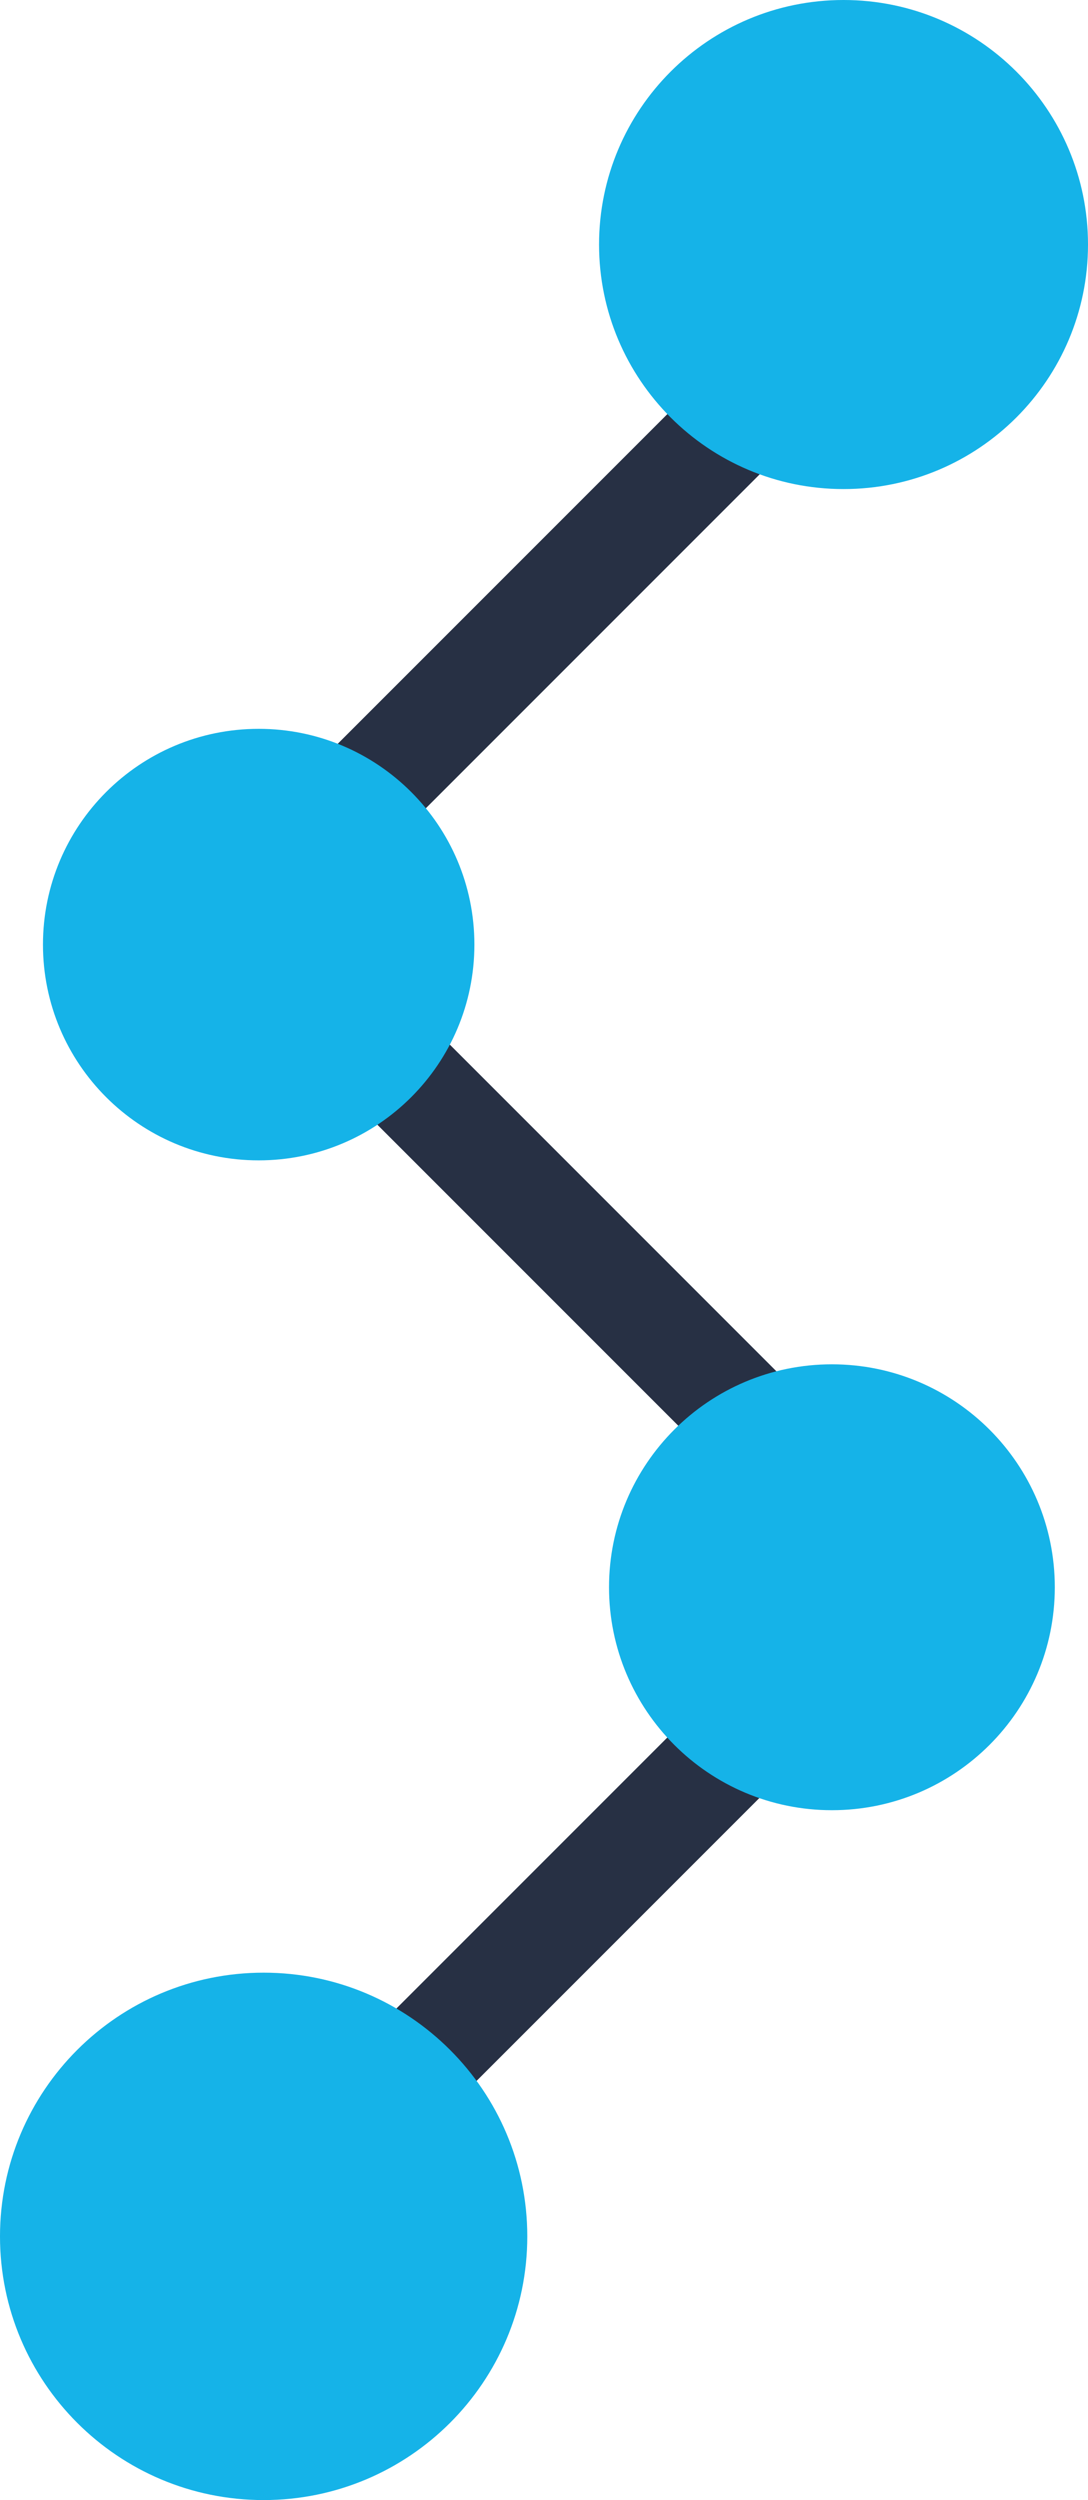 <svg version="1.1" id="图层_1" x="0px" y="0px" width="59.132px" height="135.842px" viewBox="0 0 59.132 135.842" enable-background="new 0 0 59.132 135.842" xml:space="preserve" xmlns="http://www.w3.org/2000/svg" xmlns:xlink="http://www.w3.org/1999/xlink" xmlns:xml="http://www.w3.org/XML/1998/namespace">
  <path fill="#273044" d="M48.283,10.487C35.912,22.858,23.539,35.23,11.168,47.602c-0.004,0.004-0.008,0.007-0.012,0.011
	c-1.129,1.129-1.129,3.016,0,4.146C22.45,63.052,33.744,74.347,45.037,85.64c-11.031,11.032-22.065,22.066-33.1,33.1
	c-2.674,2.675,1.471,6.82,4.146,4.145c11.725-11.725,23.447-23.447,35.172-35.172c1.129-1.129,1.129-3.018,0-4.145
	c-11.293-11.295-22.587-22.588-33.88-33.882c11.68-11.681,23.361-23.362,35.042-35.042c0.002-0.004,0.008-0.007,0.011-0.011
	C55.104,11.957,50.958,7.812,48.283,10.487z" class="color c1"/>
  <path fill="#15B3E8" d="M45.845,26.574c-7.34,0-13.287-5.949-13.287-13.287S38.505,0,45.845,0c7.339,0,13.287,5.949,13.287,13.287
	S53.184,26.574,45.845,26.574z M25.783,51.325c0-6.475-5.248-11.724-11.723-11.724c-6.476,0-11.725,5.249-11.725,11.724
	c0,6.476,5.249,11.724,11.724,11.724C20.535,63.048,25.783,57.8,25.783,51.325z M57.328,86.244c0-6.691-5.424-12.114-12.115-12.114
	c-6.69,0-12.113,5.423-12.113,12.114c0,6.69,5.423,12.114,12.113,12.114C51.904,98.358,57.328,92.935,57.328,86.244z
	 M28.658,121.515c0-7.914-6.416-14.33-14.33-14.33S0,113.601,0,121.515c0,7.912,6.414,14.327,14.328,14.327
	S28.658,129.427,28.658,121.515z" class="color c2"/>
</svg>